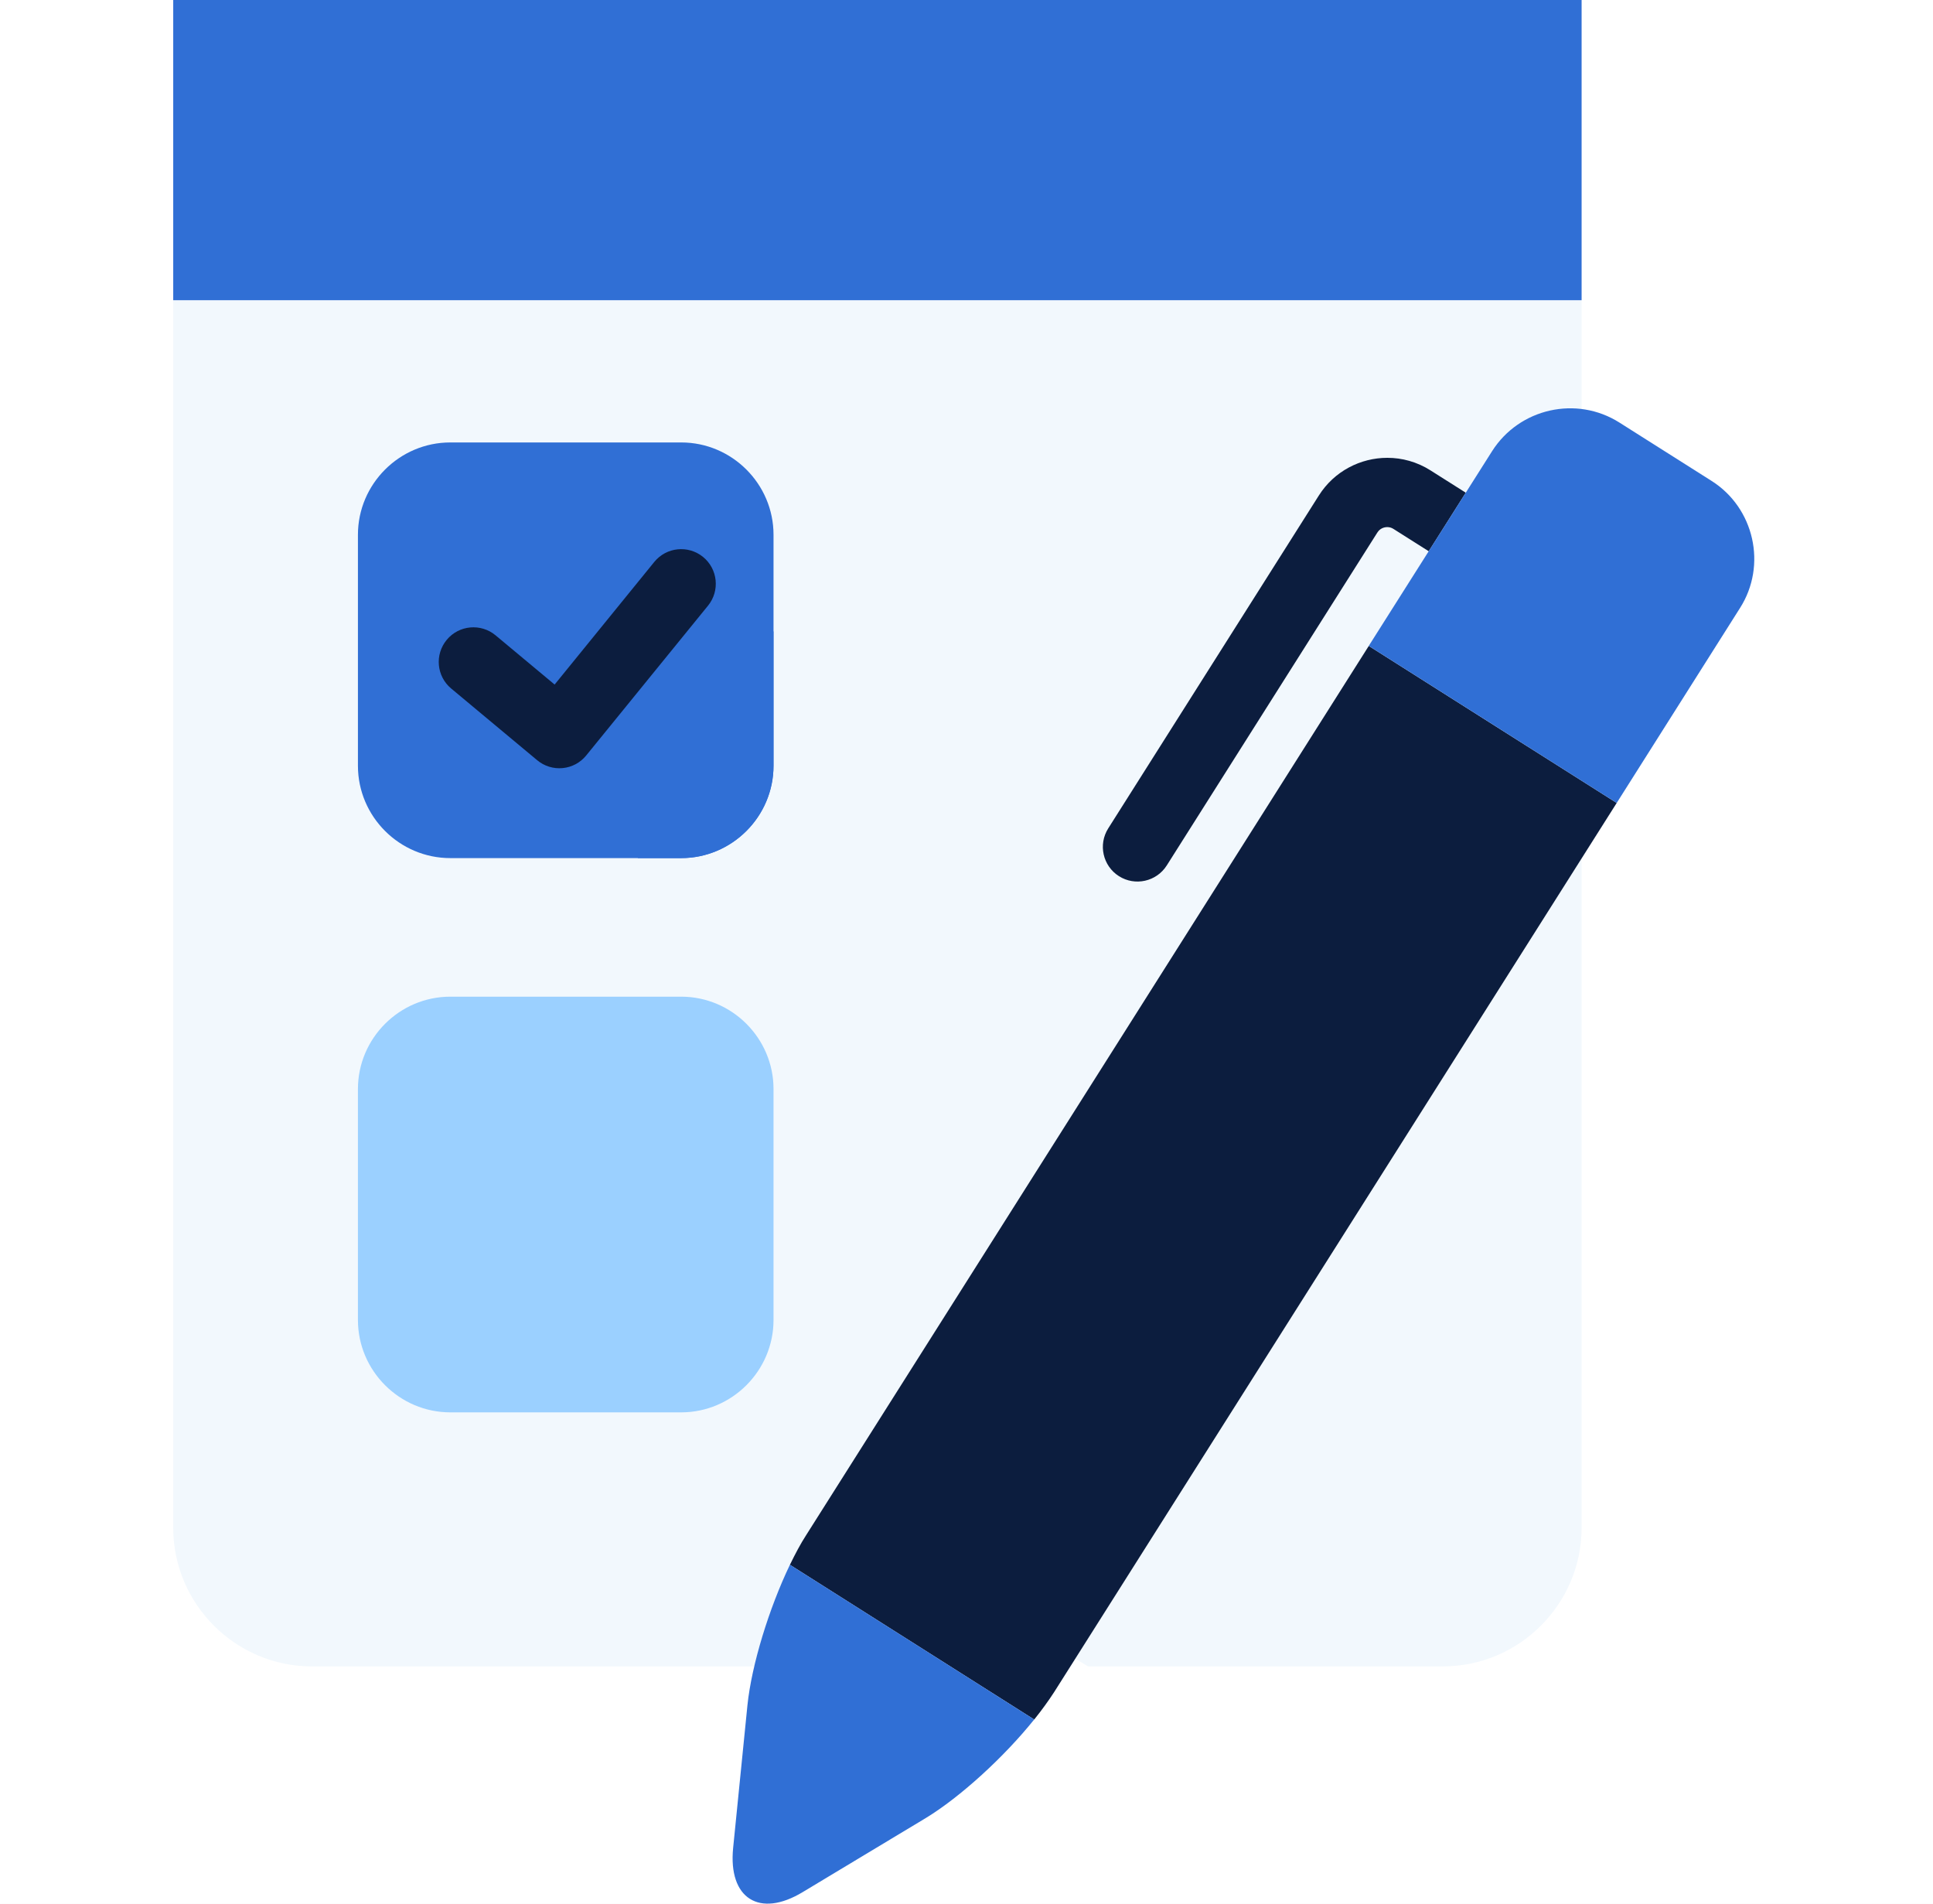 <svg width="65" height="64" viewBox="0 0 65 64" fill="none" xmlns="http://www.w3.org/2000/svg">
<rect width="65" height="64" fill="#F5F5F5"/>
<g clip-path="url(#clip0_0_1)">
<rect width="1920" height="1080" transform="translate(-909 -768)" fill="white"/>
<rect width="1920" height="402" transform="translate(-909 -180)" fill="white"/>
<g clip-path="url(#clip1_0_1)">
<g clip-path="url(#clip2_0_1)">
<path d="M26.562 52.608C26.74 52.243 26.919 51.901 27.106 51.614L46.027 21.716H46.026L50.172 15.171C50.835 14.125 52.029 13.618 53.184 13.761V10.094H5.825V51.366C5.825 53.927 7.922 56.024 10.484 56.024H25.365C25.63 54.893 26.066 53.637 26.562 52.608Z" fill="#F2F8FD"/>
<path d="M26.011 17.98C26.011 16.271 24.614 14.875 22.906 14.875H15.142C13.433 14.875 12.036 16.271 12.036 17.98V25.744C12.036 27.453 13.433 28.849 15.142 28.849H22.906C24.614 28.849 26.011 27.453 26.011 25.744V17.98Z" fill="#306FD5"/>
<path d="M26.011 36.613C26.011 34.905 24.614 33.508 22.906 33.508H15.142C13.434 33.508 12.036 34.905 12.036 36.613V44.377C12.036 46.085 13.434 47.483 15.142 47.483H22.906C24.614 47.483 26.011 46.085 26.011 44.377V36.613Z" fill="#9BD0FF"/>
<path d="M53.184 28.859L36.158 55.763L36.586 56.023H48.526C51.087 56.023 53.184 53.926 53.184 51.364V28.859" fill="#F2F8FD"/>
<path d="M23.988 19.21C24.132 19.586 24.08 20.025 23.809 20.36L19.712 25.398C19.515 25.64 19.23 25.793 18.921 25.823C18.715 25.843 18.511 25.802 18.326 25.718L21.456 28.849H22.905C24.614 28.849 26.01 27.452 26.01 25.743V21.232L23.988 19.21Z" fill="#306FD5"/>
<path d="M15.172 23.148L18.063 25.558C18.302 25.758 18.612 25.853 18.921 25.823C19.23 25.794 19.515 25.641 19.712 25.399L23.809 20.361C24.214 19.862 24.139 19.129 23.64 18.723C23.14 18.318 22.408 18.393 22.002 18.891L18.65 23.015L16.665 21.36C16.17 20.948 15.435 21.015 15.024 21.509C14.612 22.003 14.678 22.737 15.172 23.148Z" fill="#0C1D3E"/>
<path d="M53.184 0H5.825V10.093H53.184V0Z" fill="#306FD5"/>
<path d="M46.32 17.899C46.39 17.786 46.514 17.722 46.65 17.721C46.723 17.722 46.789 17.739 46.855 17.781L48.043 18.533L49.289 16.565L48.099 15.812C47.651 15.528 47.145 15.391 46.651 15.392C45.755 15.391 44.868 15.837 44.35 16.656L44.351 16.654L37.266 27.85C36.922 28.394 37.084 29.113 37.627 29.457C38.169 29.801 38.89 29.639 39.234 29.096L46.318 17.9L46.32 17.899Z" fill="#0C1D3E"/>
<path d="M46.027 21.716L54.364 26.995L35.444 56.893C35.258 57.18 35.033 57.491 34.777 57.81L26.562 52.608C26.74 52.243 26.919 51.902 27.106 51.614L46.027 21.716Z" fill="#0C1D3E"/>
<path d="M26.562 52.607L34.776 57.809C33.775 59.059 32.292 60.418 31.128 61.124L26.997 63.609C25.538 64.494 24.483 63.826 24.653 62.126L25.134 57.328C25.274 55.969 25.864 54.059 26.562 52.607Z" fill="#306FD5"/>
<path d="M57.548 16.164C58.992 17.072 59.426 19.006 58.51 20.442L54.364 26.995L46.026 21.715L50.172 15.17C51.088 13.726 53.014 13.291 54.458 14.208L57.548 16.164Z" fill="#306FD5"/>
</g>
</g>
</g>
<defs>
<clipPath id="clip0_0_1">
<rect width="1920" height="1080" fill="white" transform="translate(-909 -768)"/>
</clipPath>
<clipPath id="clip1_0_1">
<rect width="64" height="64" fill="white" transform="translate(0.408)"/>
</clipPath>
<clipPath id="clip2_0_1">
<rect width="64" height="64" fill="white" transform="translate(0.408)"/>
</clipPath>
</defs>
</svg>
